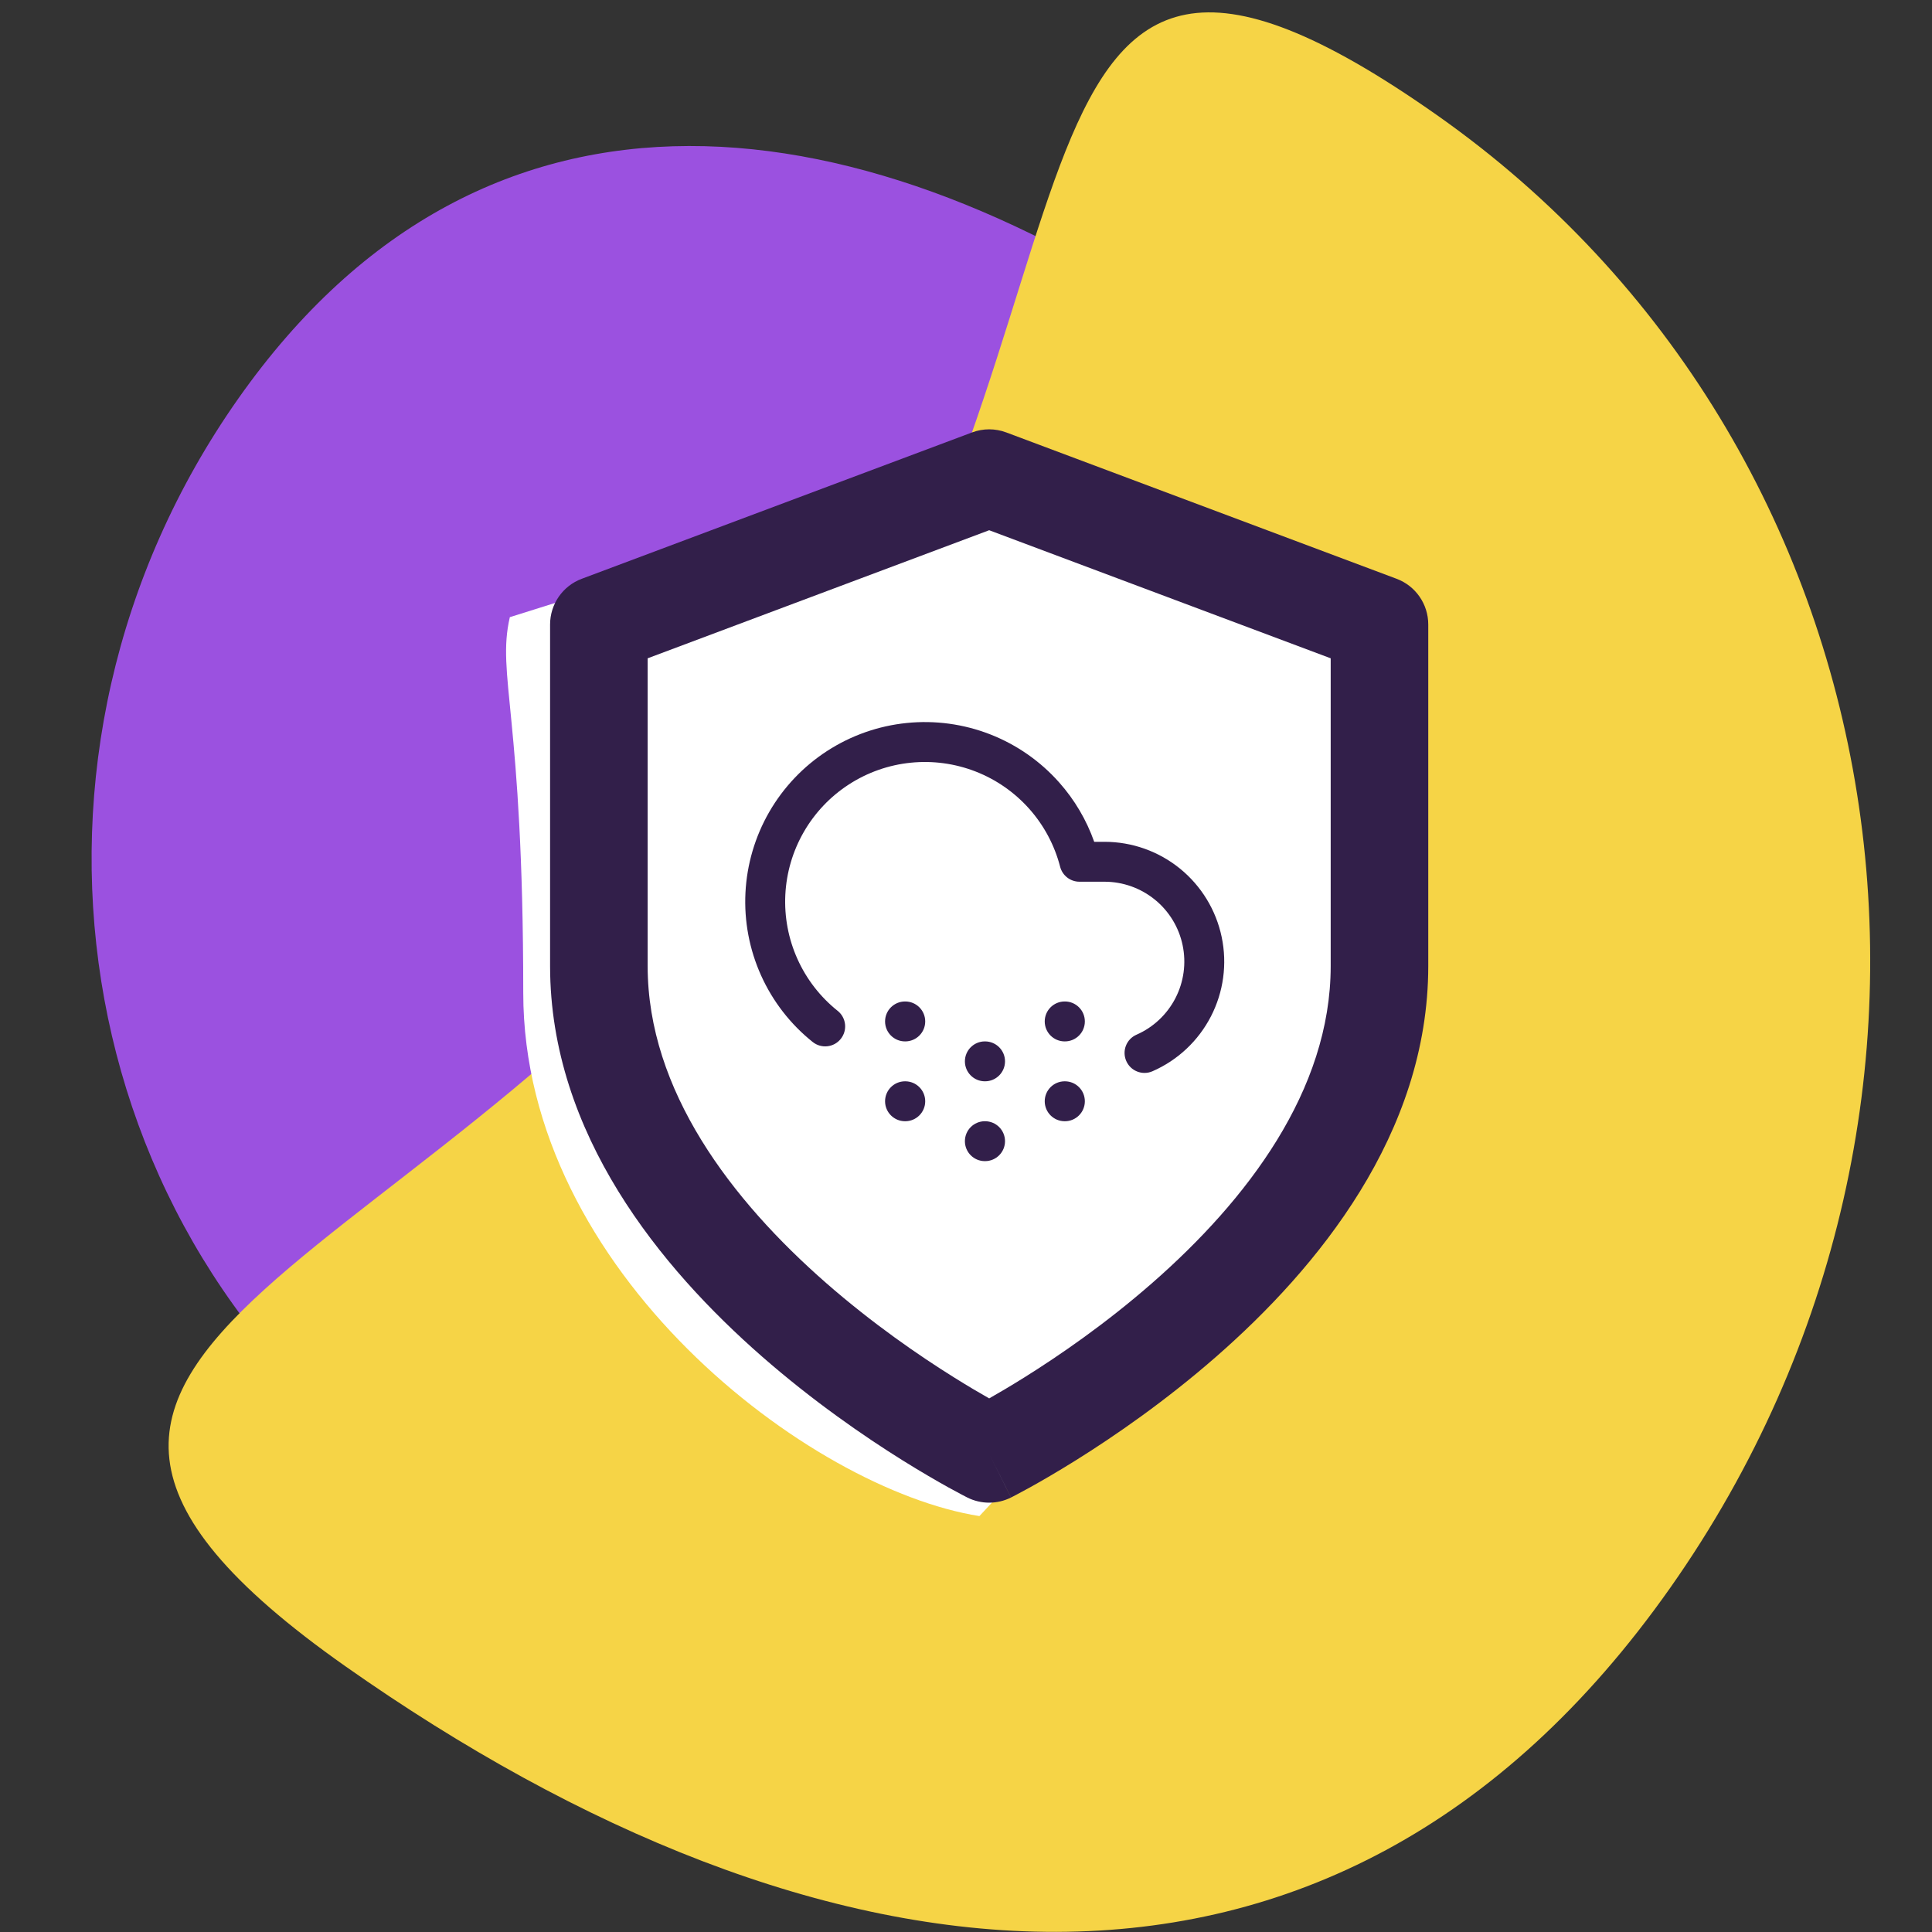 <svg width="72" height="72" viewBox="0 0 72 72" fill="none" xmlns="http://www.w3.org/2000/svg">
<rect x="0" y="0" width="72" height="72" fill="#333333" stroke="none"/>
<g clip-path="url(#clip0)">
<path d="M32.937 36.475C42.236 23.259 57.94 21.729 45.114 12.704C32.289 3.68 18.176 1.643 8.877 14.859C-0.422 28.075 2.437 46.104 15.263 55.129C28.089 64.153 23.638 49.691 32.937 36.475Z" fill="#9B51E0"/>
<path d="M29.468 29.708C16.797 47.716 -4.602 49.802 12.875 62.099C30.351 74.396 49.581 77.171 62.252 59.163C74.923 41.155 71.028 16.587 53.551 4.29C36.074 -8.007 42.139 11.7 29.468 29.708Z" fill="#F6D446"/>
<path d="M19.5 37C19.5 47.4 30.167 55.5 36.5 56.5L50.5 41.5L51.5 23.5L36.5 17.5L19 23C18.5 25.167 19.5 26.6 19.5 37Z" fill="white"/>
<path fill-rule="evenodd" clip-rule="evenodd" d="M37.502 16.116C37.09 15.961 36.637 15.961 36.225 16.116L21.68 21.57C20.97 21.836 20.5 22.515 20.5 23.273V36C20.5 42.266 24.649 47.273 28.394 50.55C30.304 52.222 32.206 53.529 33.627 54.417C34.34 54.862 34.936 55.205 35.358 55.439C35.569 55.556 35.737 55.646 35.855 55.707C35.914 55.738 35.96 55.762 35.993 55.779L36.032 55.799L36.044 55.805L36.049 55.808C36.561 56.064 37.165 56.064 37.677 55.808L36.864 54.182C37.677 55.808 37.679 55.807 37.679 55.807L37.683 55.805L37.695 55.799L37.734 55.779C37.767 55.762 37.813 55.738 37.872 55.707C37.99 55.646 38.158 55.556 38.369 55.439C38.791 55.205 39.388 54.862 40.1 54.417C41.521 53.529 43.423 52.222 45.334 50.55C49.079 47.273 53.227 42.266 53.227 36V23.273C53.227 22.515 52.757 21.836 52.048 21.57L37.502 16.116ZM36.864 54.182L36.049 55.808C36.05 55.808 36.051 55.808 36.864 54.182ZM38.173 51.333C37.658 51.655 37.212 51.917 36.864 52.114C36.515 51.917 36.07 51.655 35.555 51.333C34.248 50.517 32.514 49.324 30.788 47.814C27.261 44.727 24.136 40.643 24.136 36V24.533L36.864 19.76L49.591 24.533V36C49.591 40.643 46.467 44.727 42.939 47.814C41.214 49.324 39.479 50.517 38.173 51.333ZM36.898 27.366C35.91 26.981 34.844 26.836 33.789 26.944C32.733 27.051 31.719 27.408 30.828 27.984C29.938 28.561 29.197 29.341 28.667 30.26C28.138 31.179 27.834 32.211 27.781 33.27C27.728 34.33 27.928 35.387 28.364 36.354C28.8 37.321 29.459 38.171 30.288 38.833C30.609 39.089 31.077 39.037 31.333 38.716C31.59 38.395 31.538 37.927 31.217 37.671C30.572 37.156 30.059 36.495 29.72 35.742C29.381 34.99 29.226 34.168 29.267 33.344C29.308 32.52 29.544 31.718 29.956 31.003C30.368 30.288 30.944 29.681 31.637 29.233C32.329 28.785 33.119 28.507 33.939 28.424C34.76 28.34 35.589 28.453 36.358 28.752C37.127 29.052 37.813 29.53 38.361 30.147C38.908 30.764 39.302 31.503 39.508 32.301C39.593 32.63 39.889 32.859 40.228 32.859H41.165C41.848 32.86 42.509 33.096 43.039 33.527C43.569 33.958 43.934 34.558 44.073 35.226C44.213 35.895 44.118 36.591 43.805 37.198C43.492 37.805 42.98 38.286 42.355 38.56C41.978 38.724 41.807 39.163 41.972 39.539C42.136 39.916 42.575 40.087 42.951 39.922C43.89 39.511 44.658 38.79 45.127 37.88C45.597 36.969 45.739 35.925 45.529 34.922C45.32 33.92 44.772 33.02 43.978 32.373C43.183 31.726 42.191 31.373 41.166 31.372H40.778C40.491 30.559 40.048 29.807 39.473 29.16C38.769 28.366 37.887 27.752 36.898 27.366ZM33.728 37.322C33.318 37.322 32.984 37.655 32.984 38.066C32.984 38.477 33.318 38.81 33.728 38.81H33.736C34.147 38.81 34.48 38.477 34.48 38.066C34.48 37.655 34.147 37.322 33.736 37.322H33.728ZM32.984 41.041C32.984 40.63 33.318 40.297 33.728 40.297H33.736C34.147 40.297 34.48 40.63 34.48 41.041C34.48 41.452 34.147 41.785 33.736 41.785H33.728C33.318 41.785 32.984 41.452 32.984 41.041ZM36.702 38.81C36.292 38.81 35.959 39.143 35.959 39.553C35.959 39.964 36.292 40.297 36.702 40.297H36.71C37.121 40.297 37.454 39.964 37.454 39.553C37.454 39.143 37.121 38.81 36.71 38.81H36.702ZM35.959 42.529C35.959 42.118 36.292 41.785 36.702 41.785H36.71C37.121 41.785 37.454 42.118 37.454 42.529C37.454 42.939 37.121 43.272 36.71 43.272H36.702C36.292 43.272 35.959 42.939 35.959 42.529ZM39.678 37.322C39.267 37.322 38.934 37.655 38.934 38.066C38.934 38.477 39.267 38.81 39.678 38.81H39.686C40.096 38.81 40.429 38.477 40.429 38.066C40.429 37.655 40.096 37.322 39.686 37.322H39.678ZM38.934 41.041C38.934 40.63 39.267 40.297 39.678 40.297H39.686C40.096 40.297 40.429 40.63 40.429 41.041C40.429 41.452 40.096 41.785 39.686 41.785H39.678C39.267 41.785 38.934 41.452 38.934 41.041Z" fill="#321F4A"/>
</g>
<defs>
<clipPath id="clip0">
<rect width="72" height="72" fill="white"/>
</clipPath>
</defs>
</svg>
